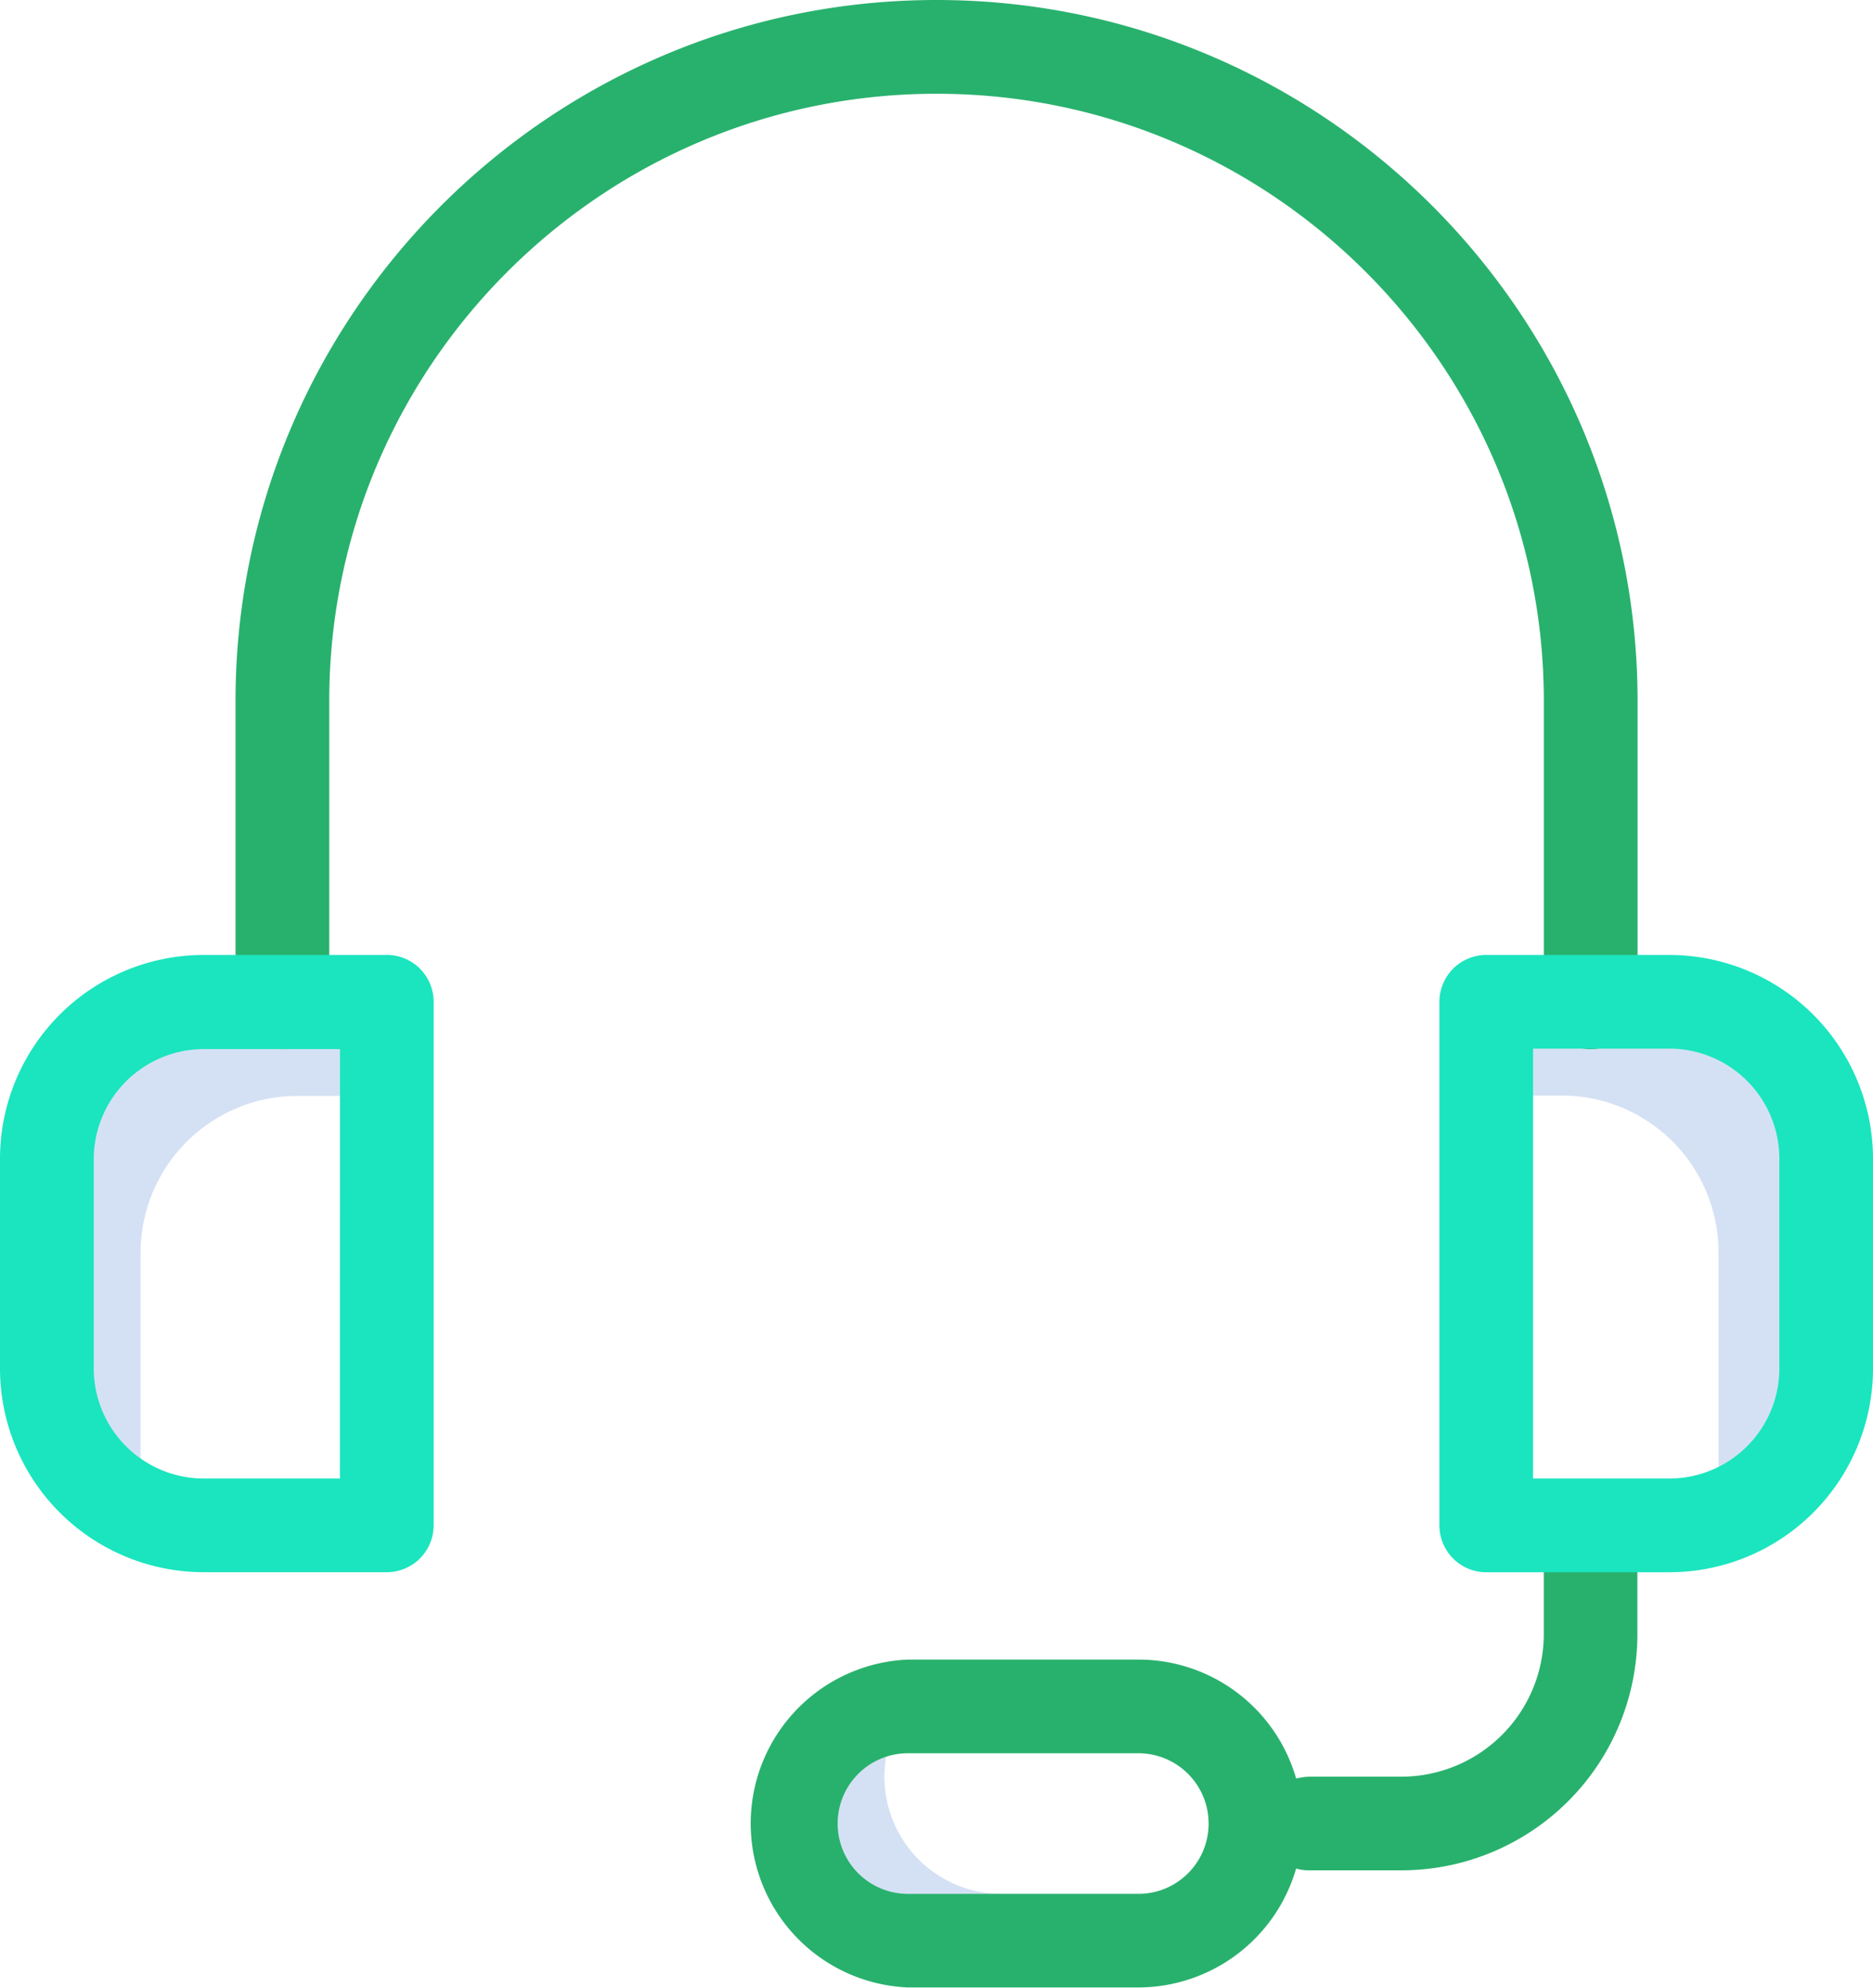 <svg xmlns="http://www.w3.org/2000/svg" viewBox="0 0 399.62 424"><defs><style>.cls-1{fill:#d4e1f4;}.cls-2{fill:#28B16D;}.cls-3{fill:#1ae5be;}</style></defs><title>support</title><g id="Layer_2" data-name="Layer 2"><g id="Layer_1-2" data-name="Layer 1"><path class="cls-1" d="M30,311.91V267.25a33.48,33.48,0,0,1,33.47-33.47H82.52v-20H43.46A33.48,33.48,0,0,0,10,247.27v44.65A33.56,33.56,0,0,0,32,323.4a34.13,34.13,0,0,1-2-11.49Z"/><path class="cls-1" d="M356.16,213.7H317.11v20h16.08a33.47,33.47,0,0,1,33.47,33.47v44.76a34.4,34.4,0,0,1-2.4,12.48,33.42,33.42,0,0,0,25.37-32.47V247.27a33.48,33.48,0,0,0-33.47-33.57Z"/><path class="cls-1" d="M262.86,404H213.7a25,25,0,0,1-20-40,25,25,0,0,0,0,50h49.15a24.91,24.91,0,0,0,20-10Z"/><path class="cls-2" d="M339.38,317.1a10,10,0,0,0-10,10v21.58A30.43,30.43,0,0,1,299,379H279.44a13.51,13.51,0,0,0-2.9.4,35,35,0,0,0-33.67-25.38H193.72a35,35,0,0,0,0,69.94h49.15a35.11,35.11,0,0,0,33.67-25.37,9.19,9.19,0,0,0,2.9.39H299a50.39,50.39,0,0,0,50.35-50.35V327.09a10,10,0,0,0-10-10ZM242.87,404H193.72a15,15,0,1,1,0-30h49.15a15,15,0,1,1,0,30Z"/><path class="cls-2" d="M199.81,0C117.39,0,50.25,67.14,50.25,149.56V213.8a10,10,0,1,0,20,0V149.56C70.23,78.13,128.38,20,199.81,20S329.39,78.13,329.39,149.56V213.8a10,10,0,0,0,20,0V149.56C349.37,67,282.23,0,199.81,0Z"/><path class="cls-3" d="M82.52,203.71H43.46A43.49,43.49,0,0,0,0,247.16v44.76a43.49,43.49,0,0,0,43.46,43.46H82.52a10,10,0,0,0,10-10V213.7a10,10,0,0,0-10-10Zm-10,111.69H43.46A23.52,23.52,0,0,1,20,291.92V247.27a23.52,23.52,0,0,1,23.48-23.48H72.54Z"/><path class="cls-3" d="M356.16,203.71H317.11a10,10,0,0,0-10,10V325.39a10,10,0,0,0,10,10h39.05a43.48,43.48,0,0,0,43.46-43.46V247.27a43.51,43.51,0,0,0-43.46-43.56Zm23.48,88.21a23.5,23.5,0,0,1-23.48,23.48H327.09V223.69h29.07a23.5,23.5,0,0,1,23.48,23.47Z"/></g></g></svg>
